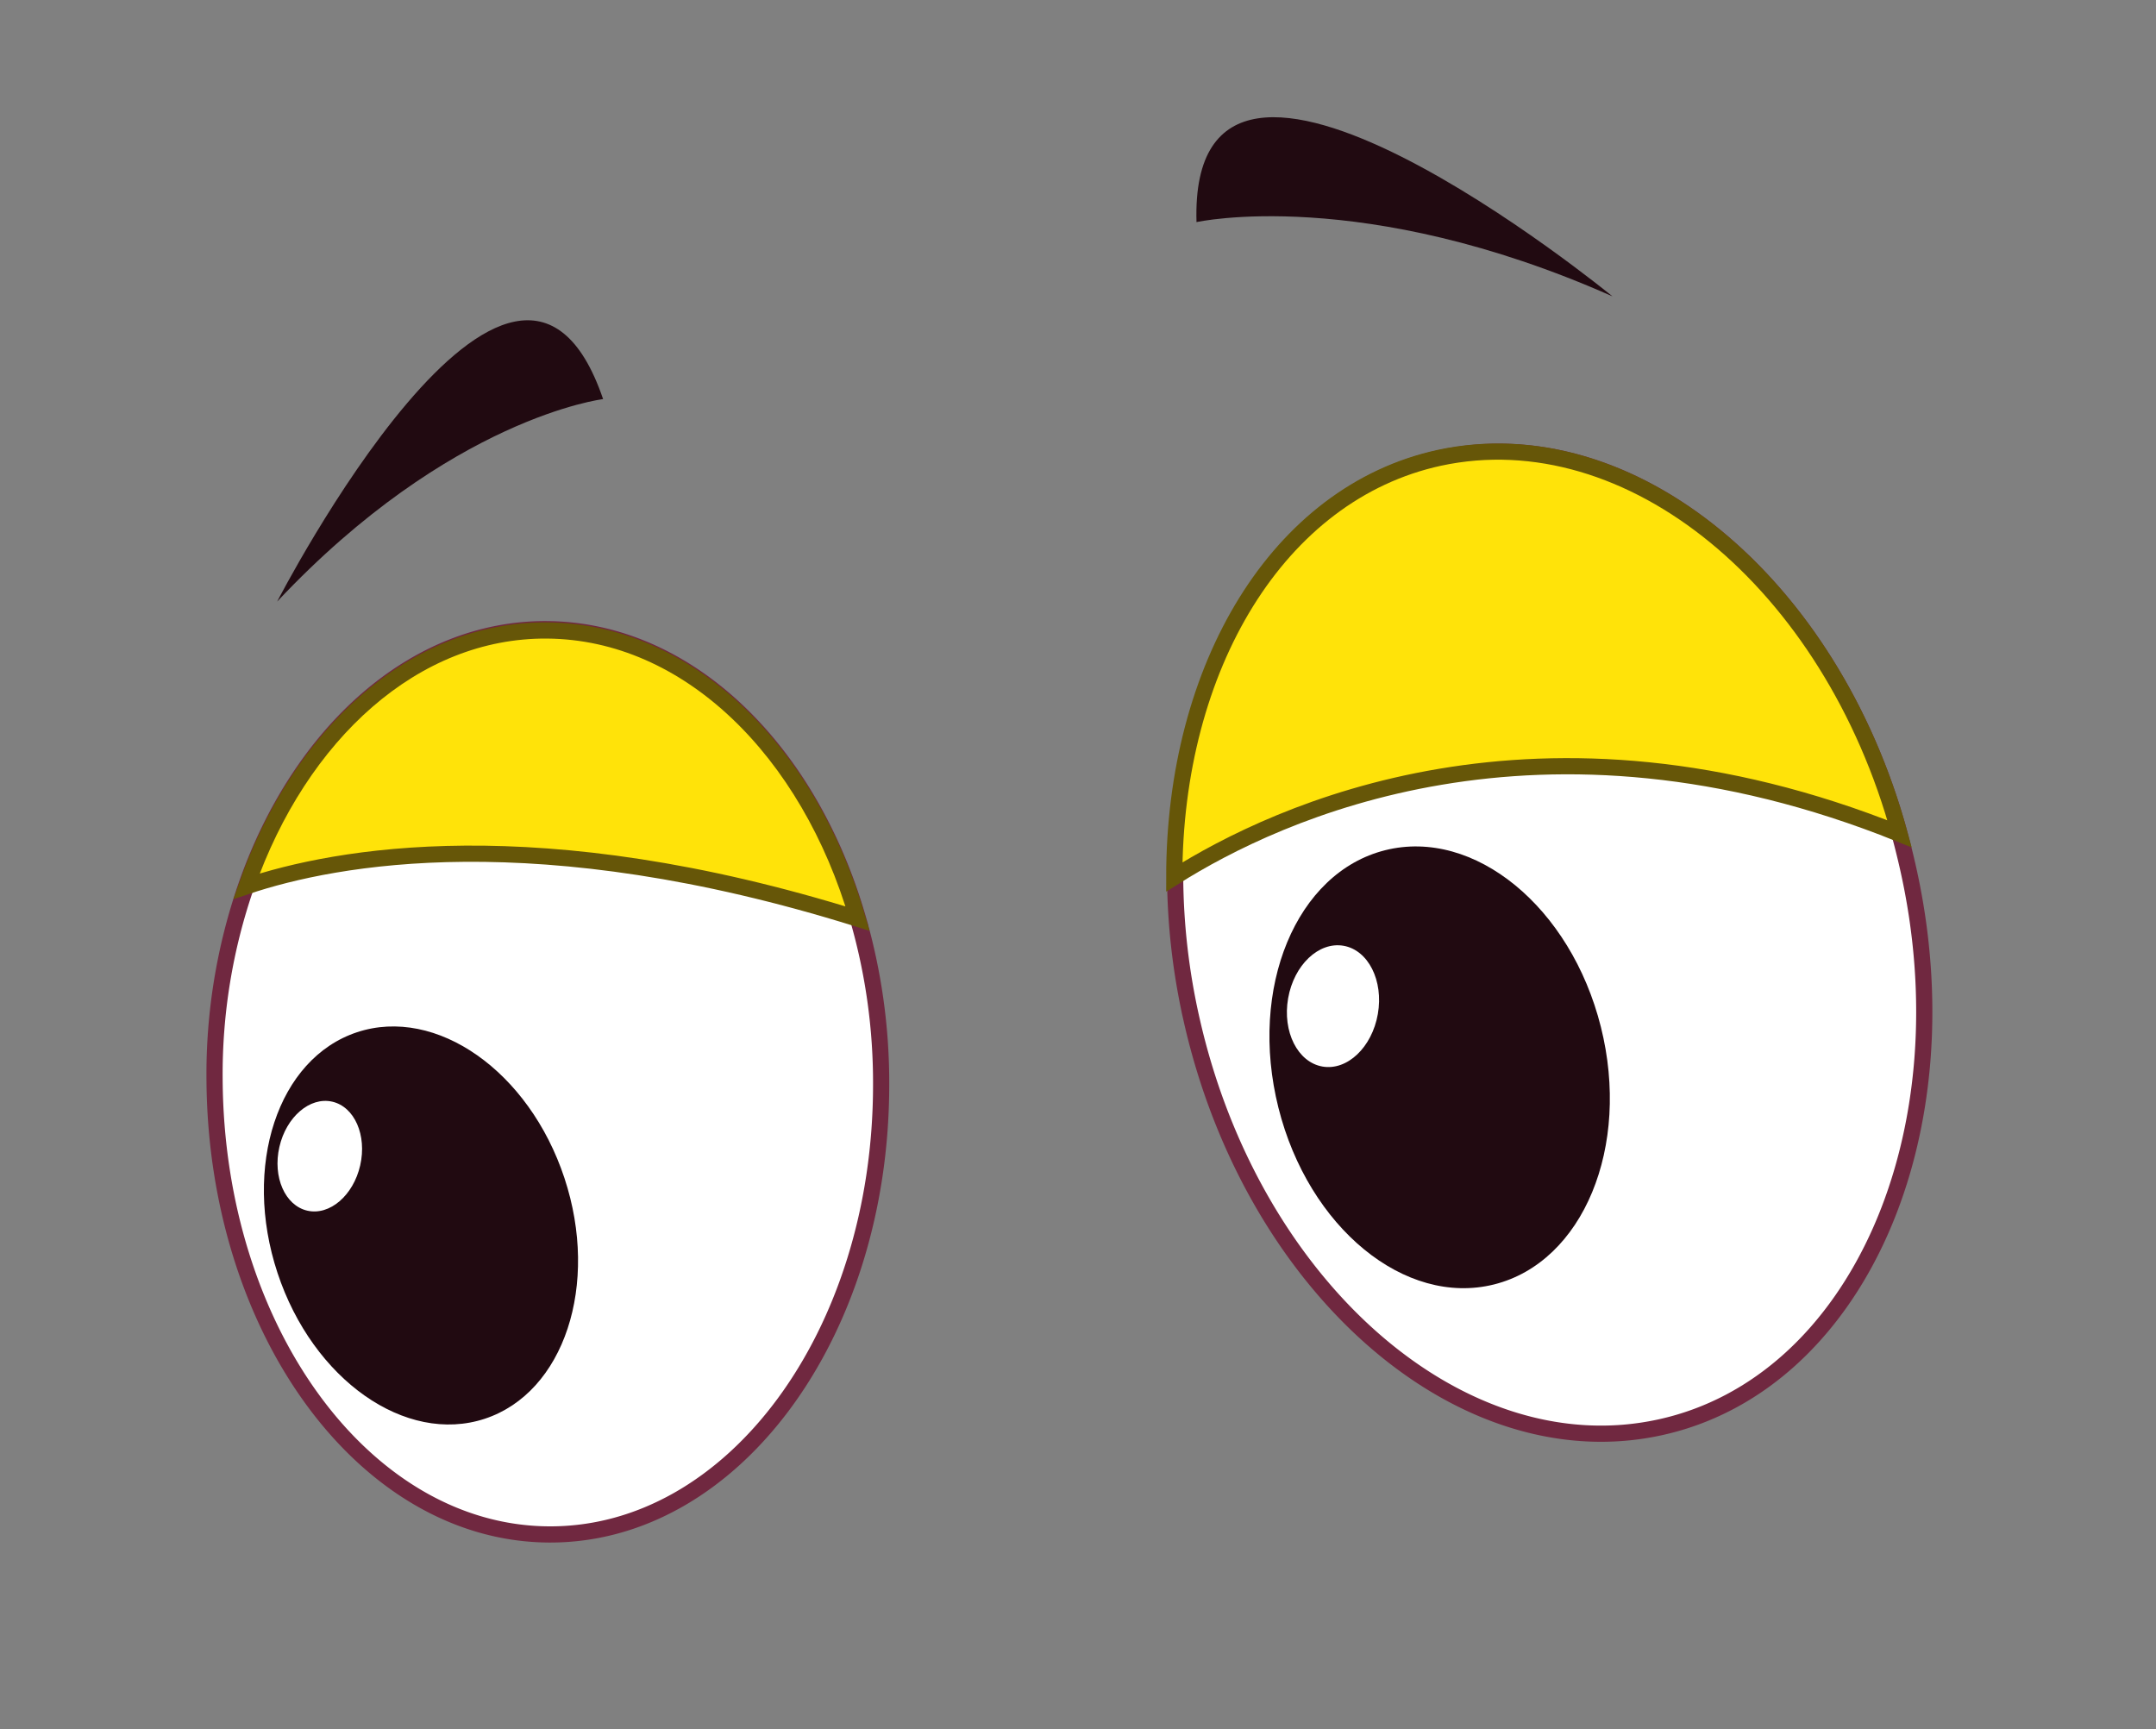<svg id="b6acc6ff-d152-4d62-ad69-e7a972955eeb" data-name="Layer 1" xmlns="http://www.w3.org/2000/svg" width="99.88" height="80.12" viewBox="0 0 99.88 80.12">
  <rect x="0" y="0" width="99.88" height="80.12" fill="#808080" stroke="none"/>
  <defs>
    <style>
      .bb5a2099-3af8-45a1-a02a-7f62e2a6711c, .e329f5c4-f925-4f05-8850-5ff40954def3 {
        fill: #fff;
      }

      .bb5a2099-3af8-45a1-a02a-7f62e2a6711c {
        stroke: #702840;
      }

      .a7b10078-260e-45f1-b361-57bef825c3fc, .bb5a2099-3af8-45a1-a02a-7f62e2a6711c {
        stroke-miterlimit: 10;
        stroke-width: 0.75px;
      }

      .b4bc8470-6738-4d21-9490-9ce2348038e8 {
        fill: #210a11;
      }

      .a7b10078-260e-45f1-b361-57bef825c3fc {
        fill: #ffe309;
        stroke: #665608;
      }
    </style>
  </defs>
  <g>
    <g>
      <g>
        <path class="bb5a2099-3af8-45a1-a02a-7f62e2a6711c" d="M76.89,66.13c-9.17,2-18.87-6.46-21.68-18.86a30.69,30.69,0,0,1-.77-6.63c0-9.69,4.78-17.79,12.28-19.42C75.52,19.31,84.83,27,88,38.63q.19.7.36,1.44C91.21,52.47,86.05,64.14,76.89,66.13Z"/>
        <ellipse class="b4bc8470-6738-4d21-9490-9ce2348038e8" cx="66.7" cy="49.44" rx="7.7" ry="10.37" transform="translate(-10.03 17.72) rotate(-14.08)"/>
        <ellipse class="e329f5c4-f925-4f05-8850-5ff40954def3" cx="61.75" cy="46.62" rx="2.84" ry="2.11" transform="translate(5.21 99.43) rotate(-80.1)"/>
      </g>
      <g>
        <path class="bb5a2099-3af8-45a1-a02a-7f62e2a6711c" d="M40.82,50.26c0,11.57-6.88,20.89-15.41,20.83S10,61.59,9.94,50a26.66,26.66,0,0,1,1.48-9c2.47-7.05,7.77-11.9,13.93-11.85,6.53.05,12.12,5.58,14.38,13.35A27.39,27.39,0,0,1,40.82,50.26Z"/>
        <ellipse class="b4bc8470-6738-4d21-9490-9ce2348038e8" cx="19.5" cy="56.78" rx="7" ry="9.43" transform="translate(-16.84 8.99) rotate(-18.3)"/>
        <ellipse class="e329f5c4-f925-4f05-8850-5ff40954def3" cx="14.82" cy="53.57" rx="2.59" ry="1.92" transform="translate(-40.71 56.09) rotate(-77.14)"/>
      </g>
      <path class="b4bc8470-6738-4d21-9490-9ce2348038e8" d="M27.94,18.49s-7.08.85-15.1,9.38C12.84,27.87,23.85,6.5,27.94,18.49Z"/>
      <path class="b4bc8470-6738-4d21-9490-9ce2348038e8" d="M55.43,10.29s7.66-1.71,19.27,3.44C74.7,13.73,55.05-2.38,55.43,10.29Z"/>
    </g>
    <path class="a7b10078-260e-45f1-b361-57bef825c3fc" d="M39.73,42.56c-14.85-4.64-24.19-2.88-28.31-1.5,2.47-7.05,7.77-11.9,13.93-11.85C31.88,29.26,37.47,34.79,39.73,42.56Z"/>
    <path class="a7b10078-260e-45f1-b361-57bef825c3fc" d="M88,38.63c-16.7-6.71-28.84-1-33.6,2,0-9.69,4.78-17.79,12.28-19.42C75.52,19.31,84.83,27,88,38.63Z"/>
  </g>
</svg>
